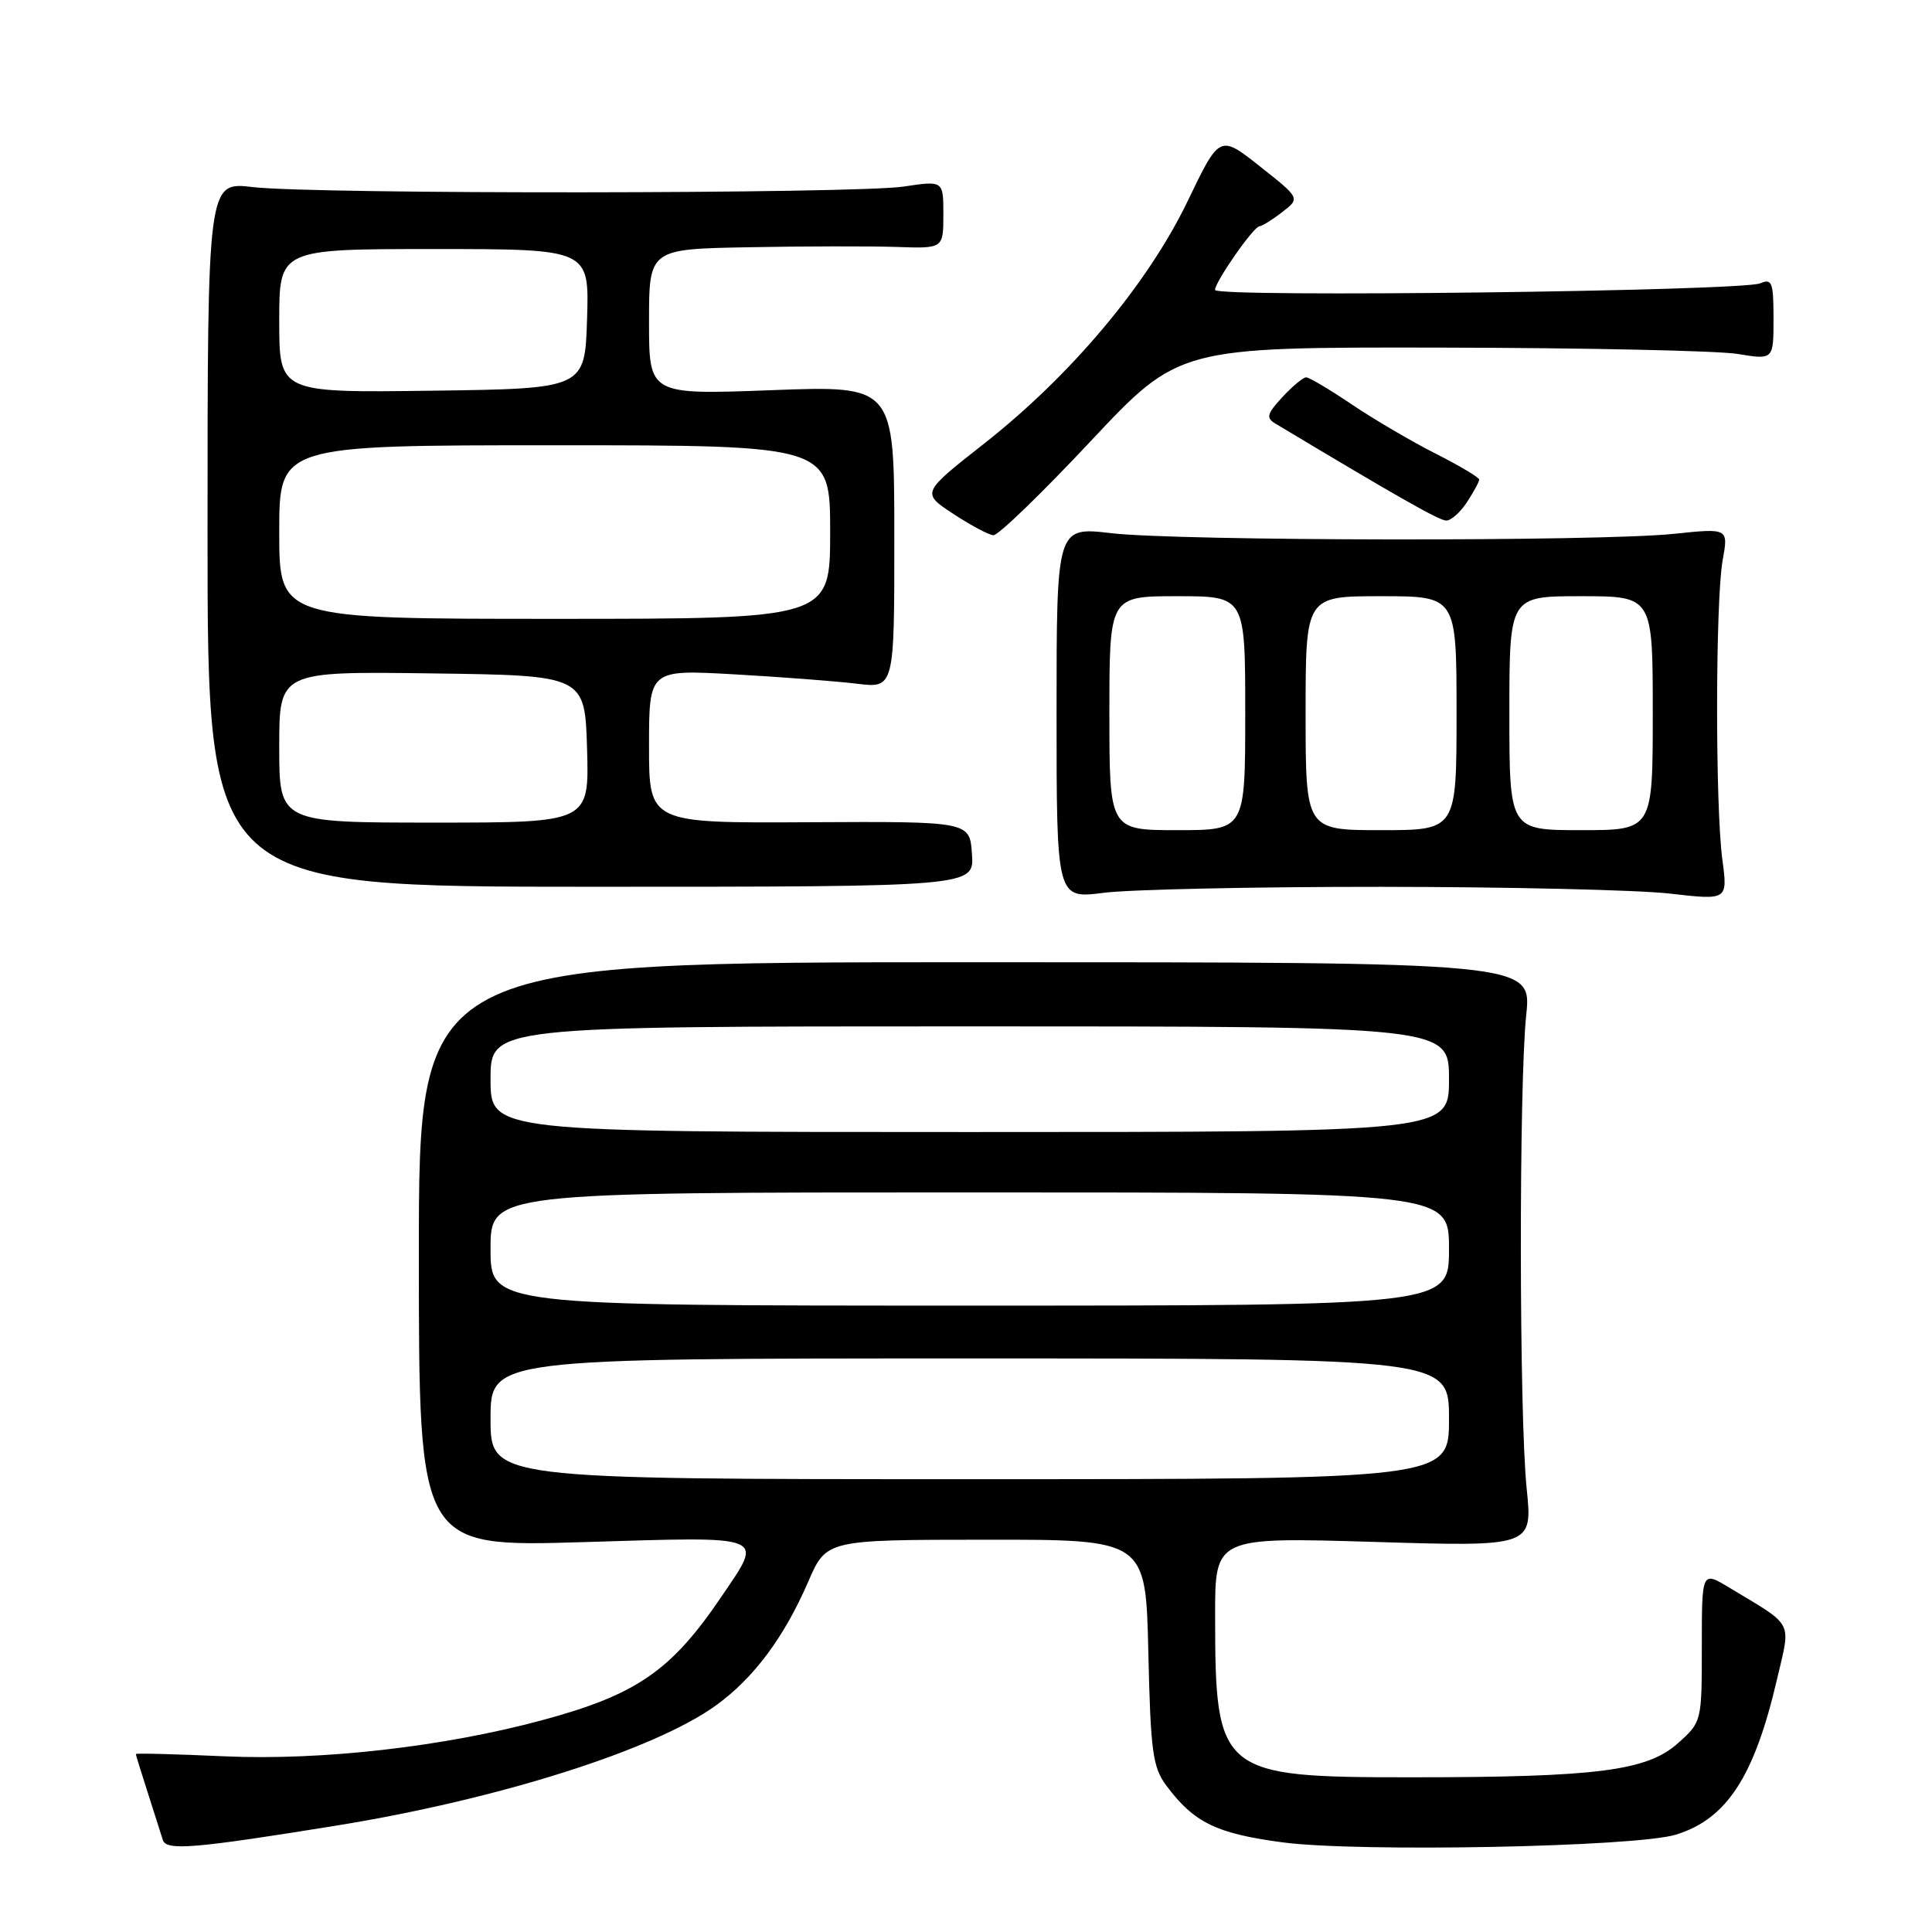 <?xml version="1.0" encoding="UTF-8" standalone="no"?>
<!DOCTYPE svg PUBLIC "-//W3C//DTD SVG 1.1//EN" "http://www.w3.org/Graphics/SVG/1.1/DTD/svg11.dtd" >
<svg xmlns="http://www.w3.org/2000/svg" xmlns:xlink="http://www.w3.org/1999/xlink" version="1.1" viewBox="0 0 256 256">
 <g >
 <path fill="currentColor"
d=" M 44.58 241.90 C 66.02 238.43 86.73 231.87 94.89 225.96 C 99.88 222.35 103.91 216.94 107.10 209.57 C 109.50 204.03 109.50 204.03 130.66 204.02 C 151.82 204.00 151.82 204.00 152.16 218.93 C 152.46 232.13 152.74 234.18 154.56 236.62 C 158.22 241.51 161.16 242.95 169.93 244.12 C 179.91 245.45 216.74 244.74 222.06 243.10 C 228.81 241.03 232.47 235.41 235.48 222.44 C 237.30 214.63 237.81 215.59 229.09 210.34 C 225.50 208.18 225.50 208.18 225.50 218.17 C 225.50 228.13 225.49 228.17 222.33 230.99 C 218.24 234.65 211.60 235.50 186.95 235.50 C 161.57 235.50 161.02 235.04 161.01 214.09 C 161.00 203.68 161.00 203.68 182.04 204.31 C 203.08 204.95 203.08 204.95 202.29 197.22 C 201.29 187.49 201.26 143.82 202.23 134.50 C 202.97 127.50 202.97 127.50 129.23 127.50 C 55.50 127.50 55.50 127.50 55.50 166.25 C 55.50 204.99 55.50 204.99 77.25 204.34 C 101.97 203.59 101.19 203.29 95.63 211.51 C 88.95 221.39 84.37 224.56 71.82 227.94 C 58.78 231.46 42.60 233.30 29.75 232.72 C 23.29 232.43 18.00 232.29 18.00 232.42 C 18.00 232.54 18.71 234.86 19.59 237.57 C 20.46 240.28 21.35 243.08 21.57 243.79 C 22.02 245.26 25.57 244.97 44.58 241.90 Z  M 183.00 117.51 C 199.78 117.52 216.97 117.92 221.22 118.40 C 228.94 119.29 228.94 119.29 228.22 113.89 C 227.27 106.76 227.30 79.63 228.26 74.24 C 229.03 69.98 229.03 69.98 221.76 70.74 C 211.88 71.77 156.24 71.70 147.25 70.65 C 140.00 69.80 140.00 69.80 140.00 94.45 C 140.00 119.10 140.00 119.10 146.25 118.30 C 149.69 117.86 166.22 117.50 183.00 117.51 Z  M 128.79 113.17 C 128.50 108.84 128.50 108.84 107.25 108.95 C 86.00 109.07 86.00 109.07 86.00 98.90 C 86.00 88.72 86.00 88.72 97.25 89.35 C 103.44 89.70 110.75 90.26 113.50 90.59 C 118.51 91.21 118.51 91.21 118.50 71.15 C 118.50 51.09 118.50 51.09 102.25 51.70 C 86.00 52.31 86.00 52.31 86.00 42.66 C 86.00 33.00 86.00 33.00 99.25 32.76 C 106.54 32.62 115.31 32.61 118.75 32.72 C 125.00 32.94 125.00 32.94 125.00 28.43 C 125.00 23.93 125.00 23.93 119.75 24.72 C 113.21 25.69 41.67 25.76 33.50 24.79 C 27.50 24.08 27.50 24.08 27.50 70.79 C 27.50 117.50 27.50 117.50 78.29 117.50 C 129.09 117.50 129.09 117.50 128.79 113.17 Z  M 144.48 58.50 C 156.21 46.00 156.21 46.00 190.85 46.06 C 209.91 46.09 227.64 46.47 230.25 46.90 C 235.00 47.68 235.00 47.68 235.00 42.23 C 235.00 37.42 234.80 36.87 233.25 37.54 C 230.84 38.58 161.00 39.44 161.00 38.42 C 161.00 37.33 166.11 30.01 166.89 29.98 C 167.22 29.97 168.58 29.13 169.89 28.11 C 172.29 26.27 172.29 26.27 166.95 22.05 C 161.61 17.83 161.61 17.83 157.36 26.67 C 152.09 37.61 141.94 49.71 130.44 58.75 C 122.09 65.31 122.09 65.31 126.30 68.08 C 128.61 69.60 131.01 70.88 131.63 70.92 C 132.25 70.97 138.03 65.38 144.48 58.50 Z  M 194.38 66.54 C 195.27 65.18 196.00 63.84 196.00 63.55 C 196.00 63.26 193.41 61.72 190.25 60.12 C 187.09 58.52 182.09 55.59 179.15 53.61 C 176.21 51.62 173.47 50.00 173.07 50.00 C 172.67 50.00 171.26 51.18 169.92 52.62 C 167.87 54.84 167.73 55.37 169.00 56.13 C 185.32 65.92 190.69 68.96 191.63 68.98 C 192.26 68.99 193.50 67.89 194.38 66.54 Z  M 65.00 188.00 C 65.00 180.00 65.00 180.00 128.50 180.00 C 192.00 180.00 192.00 180.00 192.00 188.00 C 192.00 196.00 192.00 196.00 128.50 196.00 C 65.00 196.00 65.00 196.00 65.00 188.00 Z  M 65.00 165.50 C 65.00 158.00 65.00 158.00 128.50 158.00 C 192.00 158.00 192.00 158.00 192.00 165.50 C 192.00 173.00 192.00 173.00 128.50 173.00 C 65.00 173.00 65.00 173.00 65.00 165.50 Z  M 65.00 143.00 C 65.00 136.00 65.00 136.00 128.50 136.00 C 192.00 136.00 192.00 136.00 192.00 143.00 C 192.00 150.00 192.00 150.00 128.50 150.00 C 65.00 150.00 65.00 150.00 65.00 143.00 Z  M 147.00 94.50 C 147.00 79.00 147.00 79.00 156.00 79.00 C 165.00 79.00 165.00 79.00 165.00 94.50 C 165.00 110.00 165.00 110.00 156.00 110.00 C 147.00 110.00 147.00 110.00 147.00 94.50 Z  M 173.00 94.50 C 173.00 79.00 173.00 79.00 183.00 79.00 C 193.00 79.00 193.00 79.00 193.00 94.50 C 193.00 110.00 193.00 110.00 183.00 110.00 C 173.00 110.00 173.00 110.00 173.00 94.50 Z  M 200.00 94.50 C 200.00 79.00 200.00 79.00 209.50 79.00 C 219.00 79.00 219.00 79.00 219.00 94.50 C 219.00 110.00 219.00 110.00 209.50 110.00 C 200.00 110.00 200.00 110.00 200.00 94.50 Z  M 37.00 98.98 C 37.00 88.96 37.00 88.96 57.25 89.23 C 77.50 89.50 77.50 89.50 77.79 99.25 C 78.07 109.00 78.07 109.00 57.54 109.00 C 37.00 109.00 37.00 109.00 37.00 98.98 Z  M 37.00 70.50 C 37.00 59.00 37.00 59.00 73.50 59.00 C 110.00 59.00 110.00 59.00 110.00 70.50 C 110.00 82.00 110.00 82.00 73.50 82.00 C 37.00 82.00 37.00 82.00 37.00 70.50 Z  M 37.00 42.52 C 37.00 33.00 37.00 33.00 57.54 33.00 C 78.08 33.00 78.08 33.00 77.79 42.25 C 77.50 51.50 77.50 51.50 57.25 51.77 C 37.00 52.04 37.00 52.04 37.00 42.52 Z "/>
</g>
</svg>